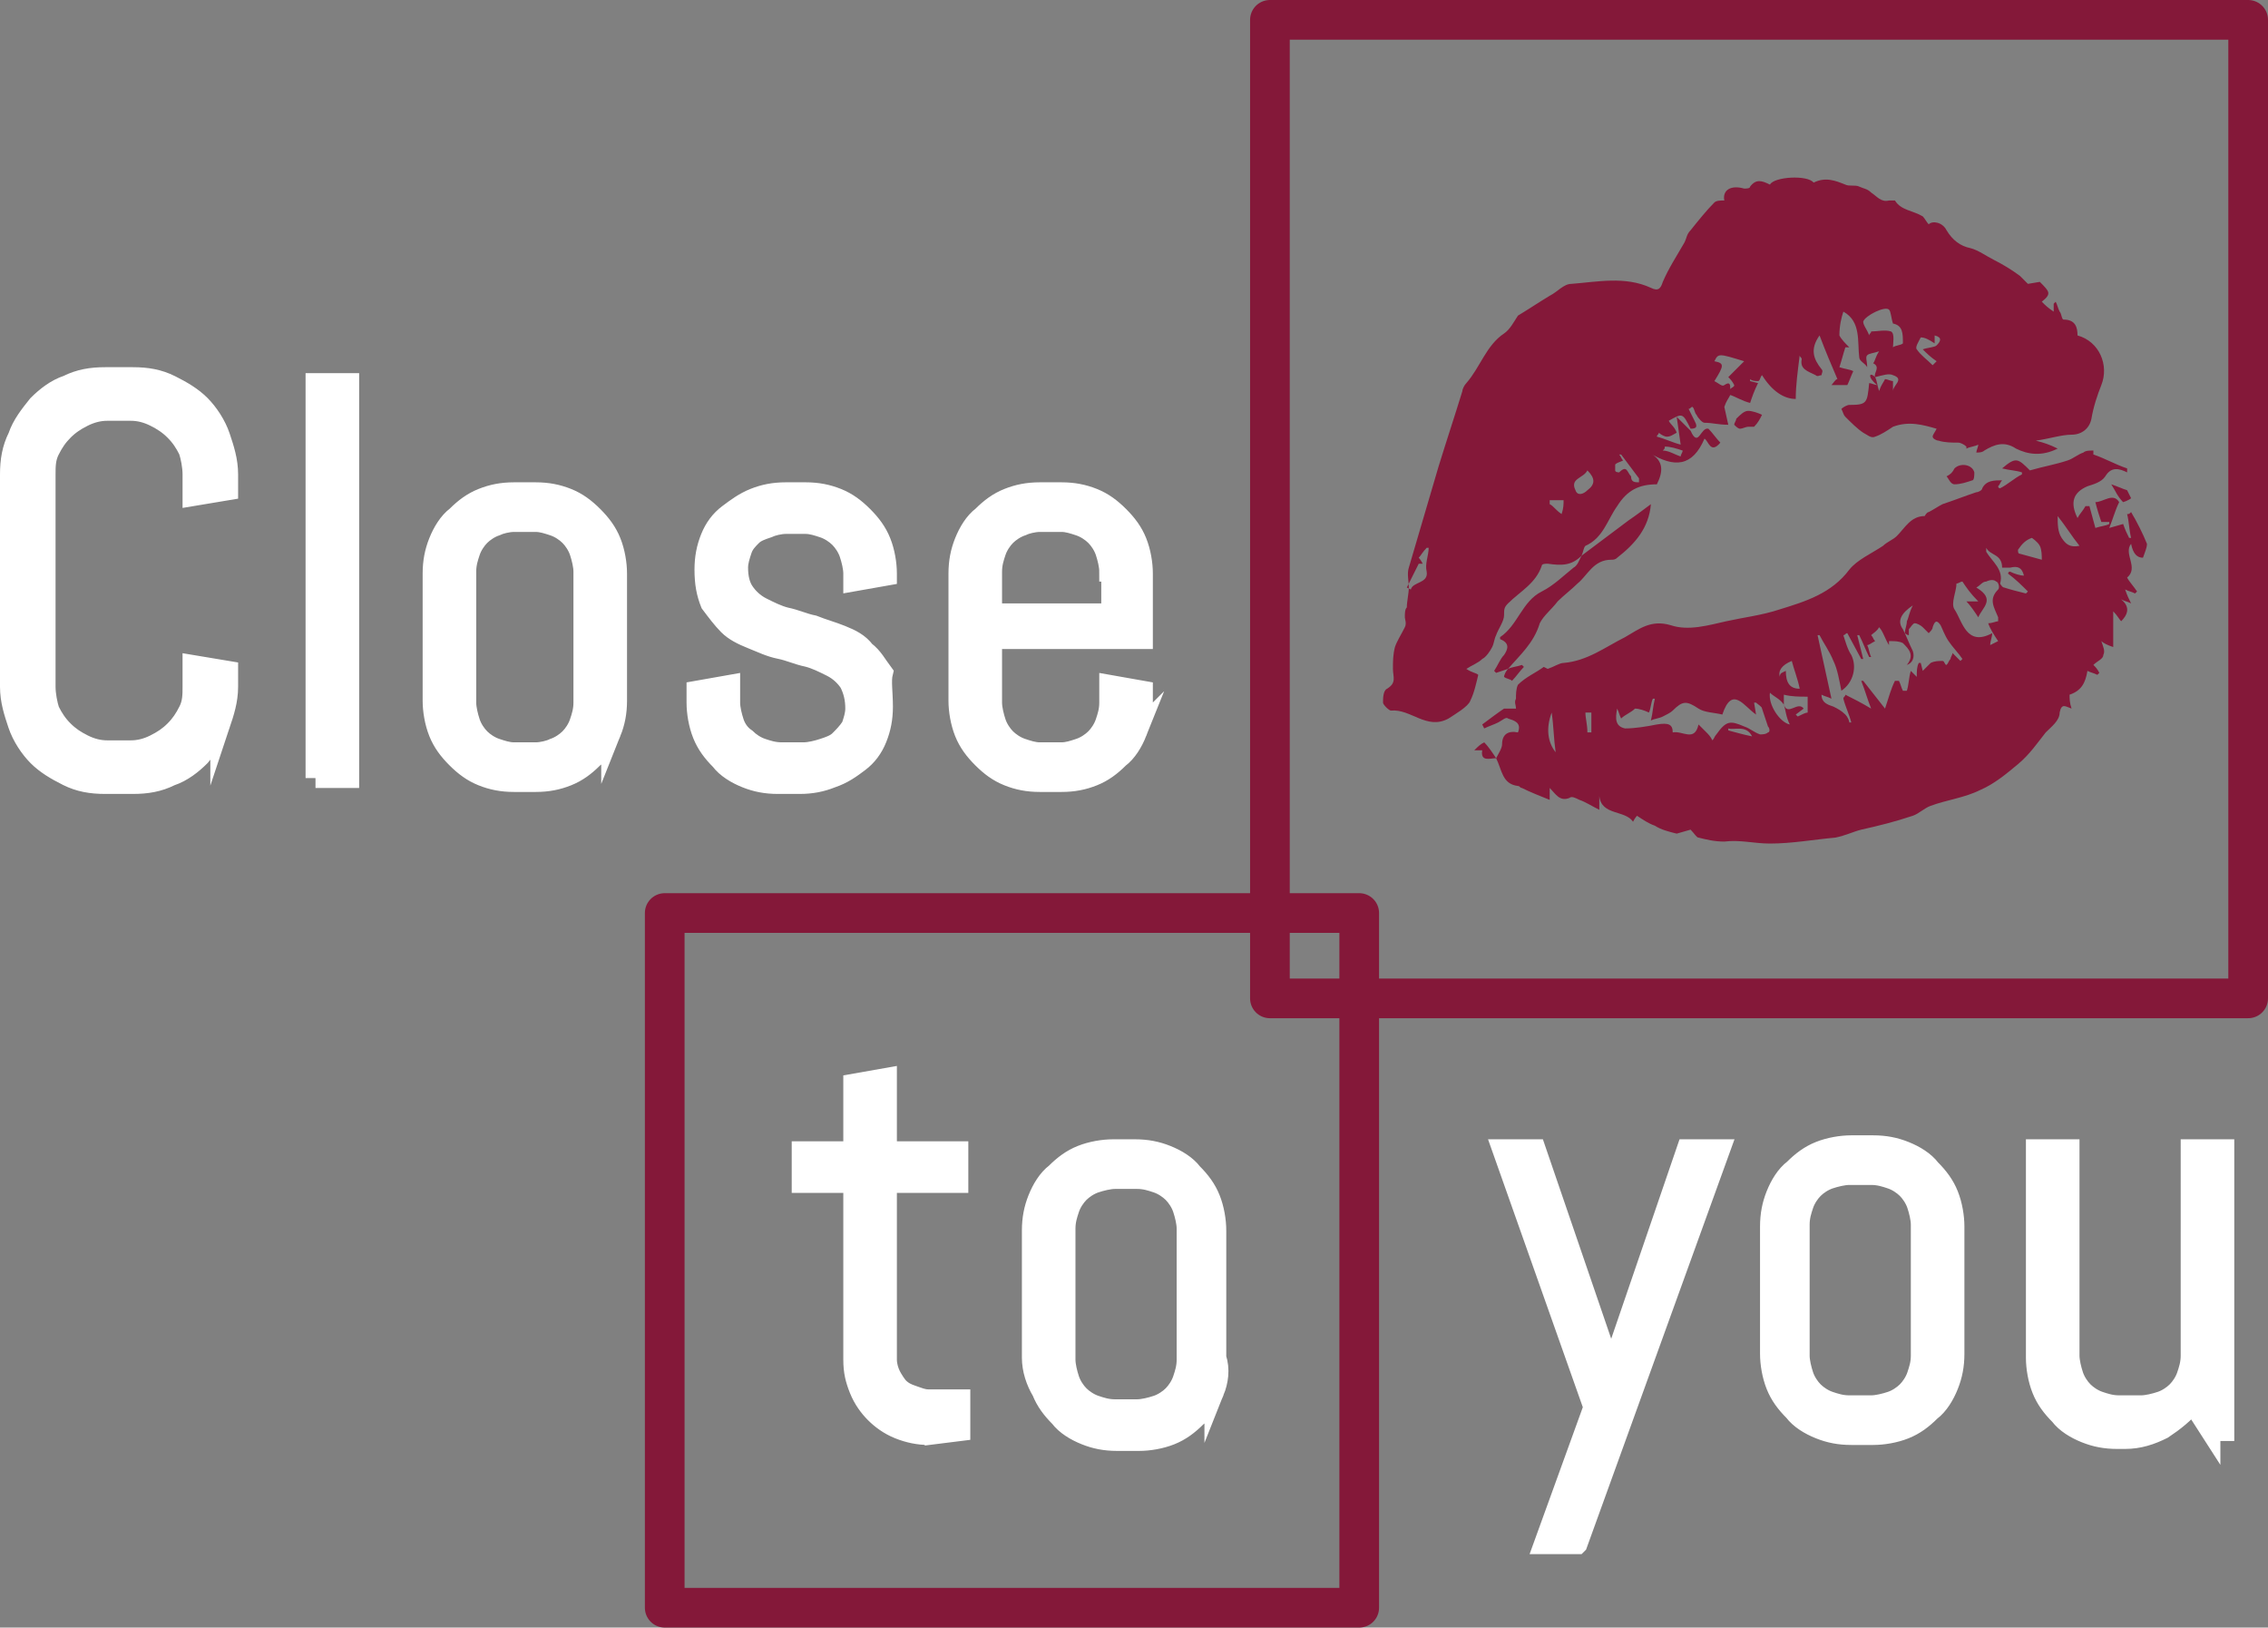 <svg version="1.1" id="Слой_1" xmlns="http://www.w3.org/2000/svg" x="0" y="0" viewBox="0 0 114.3 82" xml:space="preserve"><rect x="0" y="0" width="114.3" height="82" fill="#808080" stroke="none"/><style>.st0{fill:none;stroke:#841839;stroke-width:2;stroke-linecap:round;stroke-linejoin:round}.st1{fill:#fff;stroke:#fff;stroke-miterlimit:10}.st2{fill:#841839}</style><path class="st0" d="M113.3 1H64v49.3h49.3V1z"/><path class="st0" d="M68.5 46h-35v35h35V46z"/><path class="st1" d="M46.8 72.3c-.5 0-1-.1-1.5-.3-.5-.2-.9-.5-1.2-.8-.3-.3-.6-.7-.8-1.2-.2-.5-.3-.9-.3-1.5v-8.9h-2.6V58H43v-3.4l1.7-.3V58h3.6v1.6h-3.6v8.9c0 .3.1.6.2.8.1.2.3.5.4.6.2.2.4.3.7.4.3.1.5.2.8.2h1.6v1.6l-1.6.2zM61.2 70.1c-.2.5-.5 1-.9 1.3-.4.4-.8.7-1.3.9-.5.2-1.1.3-1.6.3h-1.1c-.6 0-1.1-.1-1.6-.3-.5-.2-1-.5-1.3-.9-.4-.4-.7-.8-.9-1.3-.3-.5-.5-1.1-.5-1.7V62c0-.6.1-1.1.3-1.6.2-.5.5-1 .9-1.3.4-.4.8-.7 1.3-.9.5-.2 1.1-.3 1.6-.3h1.1c.6 0 1.1.1 1.6.3.5.2 1 .5 1.3.9.4.4.7.8.9 1.3s.3 1.1.3 1.6v6.4c.2.6.1 1.2-.1 1.7zm-1.4-8.2c0-.3-.1-.7-.2-1-.1-.3-.3-.6-.5-.8-.2-.2-.5-.4-.8-.5-.3-.1-.6-.2-1-.2h-1.1c-.3 0-.7.1-1 .2-.3.1-.6.3-.8.5-.2.2-.4.5-.5.8-.1.3-.2.6-.2 1v6.6c0 .3.1.7.2 1 .1.3.3.6.5.8.2.2.5.4.8.5.3.1.6.2 1 .2h1.1c.3 0 .7-.1 1-.2.3-.1.6-.3.8-.5.2-.2.4-.5.5-.8.1-.3.2-.6.2-1v-6.6zM79.5 77.8h-1.7l2.5-6.9-4.6-13h1.7l3.7 10.8.1.7.1-.7L85 57.9h1.7l-7.2 19.9zM98.2 69.8c-.2.5-.5 1-.9 1.3-.4.4-.8.7-1.3.9-.5.2-1.1.3-1.6.3h-1.1c-.6 0-1.1-.1-1.6-.3-.5-.2-1-.5-1.3-.9-.4-.4-.7-.8-.9-1.3-.2-.5-.3-1.1-.3-1.6v-6.4c0-.6.1-1.1.3-1.6.2-.5.5-1 .9-1.3.4-.4.8-.7 1.3-.9.5-.2 1.1-.3 1.6-.3h1.1c.6 0 1.1.1 1.6.3.5.2 1 .5 1.3.9.4.4.7.8.9 1.3.2.5.3 1.1.3 1.6v6.4c0 .6-.1 1.1-.3 1.6zm-1.4-8.1c0-.3-.1-.7-.2-1-.1-.3-.3-.6-.5-.8-.2-.2-.5-.4-.8-.5-.3-.1-.6-.2-1-.2h-1.1c-.3 0-.7.1-1 .2-.3.1-.6.3-.8.5-.2.2-.4.5-.5.8-.1.3-.2.6-.2 1v6.6c0 .3.1.7.2 1 .1.3.3.6.5.8.2.2.5.4.8.5.3.1.6.2 1 .2h1.1c.3 0 .7-.1 1-.2.3-.1.6-.3.8-.5.2-.2.4-.5.5-.8.1-.3.2-.6.2-1v-6.6zM111.4 72.1l-.9-1.4c-.4.5-.9.9-1.5 1.3-.6.3-1.2.5-1.9.5h-.4c-.6 0-1.1-.1-1.6-.3-.5-.2-1-.5-1.3-.9-.4-.4-.7-.8-.9-1.3-.2-.5-.3-1.1-.3-1.6V57.9h1.7v10.4c0 .3.1.7.2 1 .1.3.3.6.5.8.2.2.5.4.8.5.3.1.6.2 1 .2h1.1c.3 0 .7-.1 1-.2.3-.1.6-.3.8-.5.2-.2.4-.5.5-.8.1-.3.2-.6.2-1V57.9h1.7v14.2h-.7zM11.1 36.5c-.2.6-.6 1.1-1 1.6-.4.4-.9.8-1.5 1-.6.3-1.2.4-1.9.4H5.3c-.7 0-1.3-.1-1.9-.4-.6-.3-1.1-.6-1.5-1-.4-.4-.8-1-1-1.6-.2-.6-.4-1.2-.4-1.9V23.9c0-.7.1-1.3.4-1.9.2-.6.6-1.1 1-1.6.4-.4.9-.8 1.5-1 .6-.3 1.2-.4 1.9-.4h1.4c.7 0 1.3.1 1.9.4.6.3 1.1.6 1.5 1 .4.4.8 1 1 1.6.2.6.4 1.2.4 1.9v.8l-1.8.3v-1.1c0-.4-.1-.9-.2-1.2-.2-.4-.4-.7-.7-1-.3-.3-.6-.5-1-.7-.4-.2-.8-.3-1.2-.3H5.4c-.4 0-.8.1-1.2.3-.4.2-.7.4-1 .7-.3.3-.5.6-.7 1-.2.4-.2.8-.2 1.2v10.7c0 .4.1.9.2 1.2.2.4.4.7.7 1 .3.3.6.5 1 .7.4.2.8.3 1.2.3h1.2c.4 0 .8-.1 1.2-.3.4-.2.7-.4 1-.7.3-.3.5-.6.7-1 .2-.4.2-.8.2-1.2v-1.1l1.8.3v.8c0 .7-.2 1.3-.4 1.9zM15.9 39.2V19.3h1.7v19.9h-1.7zM30.8 36.9c-.2.5-.5 1-.9 1.3-.4.4-.8.7-1.3.9-.5.2-1 .3-1.6.3h-1.1c-.6 0-1.1-.1-1.6-.3-.5-.2-.9-.5-1.3-.9s-.7-.8-.9-1.3c-.2-.5-.3-1.1-.3-1.6v-6.4c0-.6.1-1.1.3-1.6.2-.5.5-1 .9-1.3.4-.4.8-.7 1.3-.9.5-.2 1-.3 1.6-.3H27c.6 0 1.1.1 1.6.3.5.2.9.5 1.3.9s.7.8.9 1.3c.2.5.3 1.1.3 1.6v6.4c0 .6-.1 1.1-.3 1.6zm-1.4-8.1c0-.3-.1-.7-.2-1-.1-.3-.3-.6-.5-.8-.2-.2-.5-.4-.8-.5-.3-.1-.6-.2-.9-.2h-1.1c-.3 0-.7.1-.9.2-.3.1-.6.3-.8.5-.2.2-.4.5-.5.8-.1.3-.2.6-.2 1v6.6c0 .3.1.7.2 1 .1.3.3.6.5.8.2.2.5.4.8.5.3.1.6.2.9.2H27c.3 0 .7-.1.9-.2.3-.1.6-.3.8-.5.2-.2.4-.5.5-.8.1-.3.2-.6.2-1v-6.6zM44.5 35.6c0 .6-.1 1.1-.3 1.6-.2.5-.5.9-.9 1.2-.4.3-.8.6-1.4.8-.5.2-1 .3-1.6.3h-1.1c-.6 0-1.1-.1-1.6-.3-.5-.2-1-.5-1.3-.9-.4-.4-.7-.8-.9-1.3-.2-.5-.3-1.1-.3-1.6v-.6l1.7-.3v.9c0 .3.1.7.2 1 .1.3.3.6.6.8.2.2.5.4.8.5.3.1.6.2 1 .2h1.1c.3 0 .7-.1 1-.2.3-.1.6-.2.8-.4.2-.2.4-.4.6-.7.1-.3.2-.6.2-.9 0-.5-.1-.9-.3-1.3-.2-.3-.5-.6-.9-.8-.4-.2-.8-.4-1.2-.5-.5-.1-.9-.3-1.4-.4-.5-.1-.9-.3-1.4-.5-.5-.2-.9-.4-1.2-.7s-.6-.7-.9-1.1c-.2-.5-.3-1-.3-1.7 0-.6.1-1.1.3-1.6.2-.5.5-.9.9-1.2.4-.3.8-.6 1.3-.8.5-.2 1-.3 1.6-.3h1c.6 0 1.1.1 1.6.3.5.2.9.5 1.3.9s.7.8.9 1.3c.2.5.3 1.1.3 1.6v.1l-1.7.3v-.4c0-.3-.1-.7-.2-1-.1-.3-.3-.6-.5-.8-.2-.2-.5-.4-.8-.5-.3-.1-.6-.2-.9-.2h-1c-.3 0-.7.1-.9.2-.3.1-.6.2-.8.4-.2.2-.4.4-.5.7-.1.3-.2.6-.2.9 0 .5.1.9.3 1.2.2.3.5.6.9.8.4.2.8.4 1.2.5.5.1.9.3 1.4.4.5.2.9.3 1.4.5.5.2.9.4 1.2.8.4.3.6.7.9 1.1-.1.4 0 1 0 1.7zM57.3 36.9c-.2.5-.5 1-.9 1.3-.4.4-.8.7-1.3.9-.5.2-1 .3-1.6.3h-1.1c-.6 0-1.1-.1-1.6-.3-.5-.2-.9-.5-1.3-.9s-.7-.8-.9-1.3c-.2-.5-.3-1.1-.3-1.6v-6.4c0-.6.1-1.1.3-1.6.2-.5.5-1 .9-1.3.4-.4.8-.7 1.3-.9.5-.2 1-.3 1.6-.3h1.1c.6 0 1.1.1 1.6.3.5.2.9.5 1.3.9s.7.8.9 1.3c.2.5.3 1.1.3 1.6v3.3H50v3.2c0 .3.1.7.2 1 .1.3.3.6.5.8.2.2.5.4.8.5.3.1.6.2.9.2h1.1c.3 0 .6-.1.9-.2.3-.1.6-.3.8-.5.2-.2.4-.5.5-.8.1-.3.2-.6.2-1v-.9l1.7.3v.6c0 .5-.1 1-.3 1.5zm-1.4-8.1c0-.3-.1-.7-.2-1-.1-.3-.3-.6-.5-.8-.2-.2-.5-.4-.8-.5-.3-.1-.6-.2-.9-.2h-1.1c-.3 0-.7.1-.9.2-.3.1-.6.3-.8.5-.2.2-.4.5-.5.8-.1.3-.2.6-.2 1v2.1h6v-2.1h-.1z"/><path class="st2" d="M94.5 19c-.1-.2.3-.5-.1-.7.1-.1.1-.3.3-.6-.3.1-.5.1-.6.2-.1.1 0 .3 0 .6-.1-.2-.4-.3-.4-.5-.1-.8.1-1.8-.8-2.3-.1.3-.2.7-.2 1.2.1.2.3.4.5.6H93c-.1.3-.2.7-.3 1 .3.1.5.1.7.2-.1.2-.2.5-.3.7h-.8c.1-.1.2-.3.3-.3-.3-.7-.6-1.4-.9-2.2-.5.7-.3 1.2.1 1.7.1.1 0 .2 0 .3-.1 0-.2.1-.3 0-.4-.2-.8-.3-.7-.8 0-.1-.1-.1-.1-.2-.1.8-.2 1.5-.2 2.2-.6 0-1.2-.4-1.7-1.2-.1.1-.1.3-.2.3s-.3 0-.4-.1v.1l.4.1c-.2.4-.3.7-.4 1-.4-.1-.7-.3-1-.4-.1.2-.2.3-.3.6l.2.9c-.5 0-.8-.1-1.2-.1-.1 0-.3-.2-.4-.4-.1-.1-.1-.3-.2-.4-.1 0-.1.1-.2.1l.3.6c.1.2.2.4-.2.4-.4-.8-.4-.8-1.1-.4.1.2.3.3.4.6-.2.1-.3.2-.5.2-.1 0-.3-.1-.4-.2 0 .1-.1.1-.1.2.4.1.8.3 1.2.4l-.2-1.4.7.7c.4.9.5-.2.9-.1.2.2.4.5.6.7-.5.6-.6-.1-.8-.2-.6 1.4-1.5 1.5-2.8.7.8.4.7 1 .4 1.6-.9 0-1.5.3-2 1.1-.5.7-.7 1.6-1.6 2-.1.1-.1.3-.2.5-.5.5-1 .5-1.7.4-.1 0-.3 0-.3.1-.3.9-1.1 1.3-1.7 1.9-.2.2-.2.3-.2.6s-.3.7-.4 1c-.1.2-.1.4-.2.6-.1.2-.3.5-.5.6-.2.2-.5.3-.8.5.3.2.5.2.6.3-.1.4-.2.9-.4 1.3-.1.3-.8.7-1.1.9-1.1.6-1.9-.5-2.9-.4-.1 0-.4-.3-.4-.4 0-.2 0-.6.2-.7.5-.3.3-.6.3-1s0-.7.1-1.1c.1-.3.3-.6.5-1 .1-.2 0-.4 0-.5 0-.2 0-.4.1-.5 0-.3.1-.7.1-1 0-.3-.1-.7 0-1l1.5-5.1c.4-1.3.8-2.5 1.2-3.8 0-.1.1-.3.2-.4.7-.8 1-1.9 1.9-2.5.3-.2.5-.6.7-.9.5-.3 1.1-.7 1.6-1 .4-.2.7-.6 1.1-.6 1.3-.1 2.7-.4 4 .2.4.2.5 0 .6-.3.3-.7.7-1.3 1.1-2 .1-.2.1-.4.3-.6.4-.5.8-1 1.2-1.4.1-.1.3-.1.5-.1-.1-.5.3-.8 1-.6.1 0 .3 0 .3-.1.3-.4.6-.3 1-.1.2-.4 1.9-.5 2.2-.1.6-.3 1.1-.1 1.6.1.2.1.5 0 .7.1.2.1.4.1.6.3.3.2.5.5.9.4h.3c.3.5.9.5 1.4.8.1.1.2.3.3.4.2-.2.7-.1.9.3.3.5.7.8 1.2.9.4.1.8.4 1.2.6.4.2.9.5 1.3.8l.4.4.6-.1c.5.5.6.6.1 1 .2.2.3.3.6.5v-.4l.1-.1c.1.2.1.3.2.5.1.1.1.4.2.4.6 0 .7.4.7.8 1.1.3 1.6 1.5 1.2 2.5-.2.5-.4 1.1-.5 1.7-.1.5-.5.8-1 .8s-1.1.2-1.8.3c.4.1.7.2 1.1.4-.8.4-1.5.3-2.1 0-.6-.4-1.1-.2-1.6.1-.1.1-.3.1-.4.1 0-.1.1-.3.1-.4-.2.1-.4.1-.6.2v-.1c-.1-.1-.3-.2-.4-.2-.3 0-.7 0-1-.1-.1 0-.3-.1-.3-.2s.1-.2.2-.4c-.7-.2-1.4-.4-2.2-.1-.3.2-.6.4-.9.5-.2.1-.4-.1-.6-.2-.3-.2-.6-.5-.9-.8-.1-.1-.1-.2-.2-.4.1-.1.3-.2.4-.2.9 0 .9-.1 1-1.1.1 0 .3.1.4.1-.5-.4-.4-.7-.1-.4.1.2.1.4.2.7.1-.3.2-.4.3-.6.1 0 .3.1.4.1v.5c0-.3.6-.6 0-.8-.2-.1-.5 0-.9.1zm.9-2.7c-.1-.3-.1-.6-.2-.7-.2-.2-1.2.3-1.3.6 0 .2.2.4.3.7 0-.1.1-.1.1-.2.3 0 .7-.1 1 0 .2.1.1.6.1.8.1-.1.4-.1.5-.2 0-.5 0-.9-.5-1zM87.1 19l.8-.8c-1.3-.4-1.3-.4-1.5 0 .5.1.5.2 0 1 .2.1.4.3.5.2.3-.2.3 0 .3.2.1-.1.2-.1.2-.2-.1-.2-.2-.3-.3-.4zm-15.4 9.4h-.2l-.6 1.2.2.1c.1-.4.9-.3.8-.9-.1-.4.1-.8.1-1.2h-.1c-.2.2-.3.4-.4.5 0 0 .1.1.2.3zm8.3-4.7c-.2.4-.9.4-.6 1 .1.3.4.2.6 0 .4-.3.4-.6 0-1zM96.8 17c-.1.2-.3.5-.2.6.2.3.5.5.8.8l.2-.2c-.3-.2-.5-.4-.7-.6.3-.1.6-.1.7-.2.2-.2.3-.4-.1-.5v.4c-.3-.2-.5-.3-.7-.3zm-14.2 7.3v-.2l-.9-1.2h-.1c.1.1.1.2.2.3-.2.1-.3.1-.4.2v.3c0 .1.2.1.2.1.4-.4.4 0 .6.2 0 .3.2.3.4.3zm-4.5.9v.2c.2.1.3.3.6.5.1-.3.1-.5.1-.7h-.7zm6.6-2.2c0-.1.1-.2.1-.3-.3-.1-.6-.2-.9-.2 0 .1 0 .1-.1.2.3 0 .6.2.9.3z"/><path class="st2" d="M75.4 38.2c.1-.2.3-.5.3-.7 0-.5.3-.7.8-.6.2-.5-.2-.6-.5-.7-.1-.1-.3.1-.5.2s-.5.2-.7.3l-.1-.2c.4-.3.8-.6 1.1-.8h.6c0-.2-.1-.3 0-.5 0-.2 0-.5.1-.7.4-.4.9-.6 1.3-.9l.2.1c.3-.1.6-.3.8-.3 1.2-.1 2.1-.8 3.1-1.3.7-.4 1.3-.9 2.3-.6.9.3 1.9 0 2.8-.2.9-.2 1.8-.3 2.7-.6 1.3-.4 2.6-.8 3.5-2 .4-.5 1.1-.8 1.7-1.2.2-.2.5-.3.7-.5.4-.4.7-1 1.4-1 0 0 .1-.2.2-.2.2-.1.5-.3.7-.4.6-.2 1.1-.4 1.7-.6.1 0 .3-.1.3-.2.2-.4.6-.4 1-.4-.1.1-.1.2-.2.3 0 0 0 .1.1.1.4-.2.7-.5 1.1-.7v-.1c-.3-.1-.6-.1-1-.2.7-.6.8-.5 1.4.1.7-.2 1.3-.3 1.9-.5.3-.1.5-.3.8-.4.1-.1.3-.1.5-.1v.2c.6.2 1.1.5 1.7.7v.2c-.4-.2-.8-.3-1.1.2-.2.3-.6.4-.9.5-.7.3-.9.8-.5 1.6.1-.2.3-.4.4-.6h.2l.3 1.1c.3-.1.5-.1.7-.2v-.1h-.4c-.1-.3-.2-.6-.3-1 .4 0 .9-.5 1.2 0-.2.4-.3.8-.5 1.3l.7-.2c.1.3.2.5.3.7h.1c-.1-.4-.1-.8-.2-1.2.1 0 .1 0 .2-.1.3.5.6 1.1.8 1.6 0 .2-.1.4-.2.7-.3 0-.5-.2-.6-.7-.4.5.4 1.2-.2 1.7.1.2.3.4.5.7l-.1.1c-.2-.1-.3-.1-.5-.2.1.3.2.5.3.7-.2-.1-.3-.1-.5-.2.5.4.3.8 0 1.1-.1-.1-.2-.3-.4-.5v1.8c-.3-.1-.5-.2-.6-.3.1.3.2.5.1.7 0 .2-.3.3-.5.5.1.1.2.2.3.4l-.1.1c-.2-.1-.3-.1-.5-.2-.1.6-.3 1-.9 1.2 0 .2 0 .4.1.7-.3-.1-.5-.3-.6.2 0 .4-.4.7-.7 1-.4.5-.8 1.1-1.4 1.6-.6.5-1.2 1-1.9 1.3-.8.4-1.7.5-2.5.8-.3.1-.6.4-.9.5-.9.3-1.7.5-2.6.7-.4.1-.8.3-1.3.4-1.1.1-2.2.3-3.3.3-.8 0-1.5-.2-2.3-.1-.5 0-.9-.1-1.3-.2-.1 0-.2-.2-.4-.4l-.7.2c-.4-.1-.8-.2-1.1-.4-.3-.1-.6-.3-.9-.5 0 0-.1.1-.2.3-.4-.6-1.6-.3-1.7-1.3v.7c-.4-.2-.7-.4-1-.5-.2-.1-.4-.2-.5-.1-.5.2-.7-.2-1-.5v.6c-.5-.2-1-.4-1.4-.6-.1 0-.1-.1-.2-.1-.8-.1-.8-.8-1.1-1.4zm14.5-2.7c.2.6.7-.2 1 .2l-.4.3.1.1c.2-.1.4-.2.5-.2v-.8c-.4 0-.8 0-1.2-.1v.5c-.2-.3-.5-.4-.7-.6-.1.6.5 1.5 1 1.6-.2-.4-.2-.7-.3-1zm6.8-2.1h.1l.1.4.4-.4c.2-.1.4-.1.6-.1.1 0 .1.2.2.2.1-.1.1-.2.2-.3 0-.1.1-.2.1-.3l.4.4.1-.1c-.2-.3-.5-.6-.7-.9-.2-.3-.3-.6-.4-.8-.2-.3-.3-.2-.4.1 0 .1-.1.2-.2.3l-.3-.3c-.1-.1-.3-.2-.4-.2-.1 0-.2.2-.3.3v.3c-.1 0-.2-.1-.2-.1 0-.2.1-.4.1-.6.1-.2.1-.4.3-.8-.6.4-.8.8-.5 1.2.2.4.3.7.5 1.1.1.3 0 .6-.3.7.4-.5.1-.8-.2-1.1-.2-.1-.4-.1-.7-.1v.2c-.2-.3-.3-.7-.5-.9-.1.2-.3.3-.4.4.1.1.1.2.2.3-.2.1-.3.2-.4.2.1.2.1.4.2.6h-.1c-.2-.4-.3-.7-.5-1.1h-.1l.3 1.2h-.1l-.7-1.3c-.1 0-.1.1-.2.1.1.3.2.7.4 1 .3.6.1 1.4-.5 1.8-.1-.5-.2-1.1-.4-1.5-.2-.5-.5-.9-.7-1.3h-.1l.7 3.2c-.2-.1-.3-.1-.5-.2 0 .4.3.5.6.6.2.1.4.2.6.4.1.1.2.3.2.4h.1c-.1-.4-.3-.8-.4-1.2 0-.1.1-.1.1-.2.4.2.8.4 1.3.7-.2-.5-.3-.9-.5-1.4h.1c.4.5.7.9 1.1 1.4.2-.6.3-1 .5-1.4h.2c.1.2.1.3.2.5h.2c.1-.3.1-.7.2-1l.3.3c0-.3 0-.5.1-.7zm-12.4 3.5c.5-.1 1.1.5 1.3-.4l.4.4c.1.1.2.2.3.4.1-.1.1-.2.2-.3.5-.7.7-.7 1.4-.4.3.1.5.3.8.4.1 0 .3 0 .4-.1.1 0 .1-.2 0-.3l-.3-.9c0-.1-.2-.2-.3-.3h-.1l.1.6c-.6-.4-1.2-1.5-1.7 0-.4-.1-.9-.1-1.2-.3-.6-.4-.8-.4-1.3.1-.1.1-.3.2-.5.3-.2.1-.4.1-.6.2.1-.4.1-.7.2-1.1h-.1c-.1.2-.1.5-.2.7-.2-.1-.5-.2-.7-.2-.2.2-.5.3-.7.5-.1-.2-.1-.3-.2-.5-.1.5-.1.9.4 1 .5 0 1.1-.1 1.6-.2.6-.1.8 0 .8.4zm14.6-7.6c-.1 0-.2.1-.3.1 0 .4-.3 1-.1 1.3.4.6.6 1.9 1.9 1.2 0 .2-.1.4-.1.6l.4-.2c-.2-.3-.4-.6-.5-.9.2 0 .4-.1.5-.1v-.2c-.2-.5-.5-.9 0-1.4.1-.1 0-.4-.1-.4-.1-.1-.3-.1-.5 0-.2 0-.3.2-.5.3 1 .6.3 1 .1 1.5-.2-.3-.4-.6-.6-.8h.6c-.4-.4-.6-.7-.8-1zm1.2-1.7v.2c.3.5.9.9.7 1.6 0 0 .1.2.2.2.3.1.7.2 1.1.3l.1-.1c-.3-.3-.6-.6-1-.9 0 0 0-.1.1-.1.2.1.5.2.7.2-.1-.4-.3-.5-.7-.4h-.4c0-.7-.6-.6-.8-1zm1.6.1c0 .1 0 .2.1.2.4.1.7.2 1.1.3 0-.2 0-.5-.1-.7-.1-.2-.4-.4-.4-.4-.3.1-.5.3-.7.6zM90 33.8c0 .6.2.9.7.9-.1-.5-.3-1-.4-1.4-.5.2-.7.5-.6.8 0-.2.1-.2.3-.3zm13.7-7.8c0 .4 0 .8.2 1.1.2.3.4.5.9.4-.4-.5-.7-1-1.1-1.5zM78.4 37.9c-.1-.7-.1-1.3-.2-2-.3.8-.2 1.5.2 2zm1.8-2h-.3c0 .3.1.6.1 1h.2v-1zm6.9.8v.1c.4.1.7.2 1.2.3-.3-.6-.9-.3-1.2-.4zM76 33.7l-.6.2-.1-.1c.2-.3.3-.6.5-.8.2-.3.3-.6-.2-.8v-.1c.9-.6 1.1-1.8 2.1-2.3.6-.3 1.1-.8 1.6-1.2.2-.1.3-.4.4-.6l2.4-1.8c.3-.2.7-.5 1.1-.8-.1 1.2-.8 2-1.7 2.7-.1.1-.2.1-.3.1-.9 0-1.2.8-1.7 1.2-.3.3-.7.6-1 .9-.3.4-.7.7-.9 1.1-.3 1-1 1.6-1.6 2.3z"/><path class="st2" d="M98.1 24c.2-.1.3-.2.4-.4.3-.3.9-.2 1 .2 0 .1 0 .4-.1.4-.3.1-.6.2-.9.2-.2 0-.3-.3-.4-.4zM88.1 21.5c-.1 0-.3.1-.4.1-.1 0-.2-.1-.3-.2 0-.1.1-.2.1-.3.2-.2.4-.4.6-.4.2 0 .5.1.7.2-.1.2-.2.4-.4.6h-.3zM75.4 38.2c-.3 0-.8.2-.7-.4h-.4c.2-.2.3-.3.5-.4.2.2.4.5.6.8zM76 33.7c.2-.1.4-.1.7-.2l.1.1c-.2.2-.4.5-.6.7-.1-.1-.3-.1-.4-.2 0-.1.1-.3.2-.4zM106.4 24.4c.3.1.5.2.8.3l.2.4c-.1.1-.4.2-.4.2-.3-.3-.4-.6-.6-.9z"/></svg>